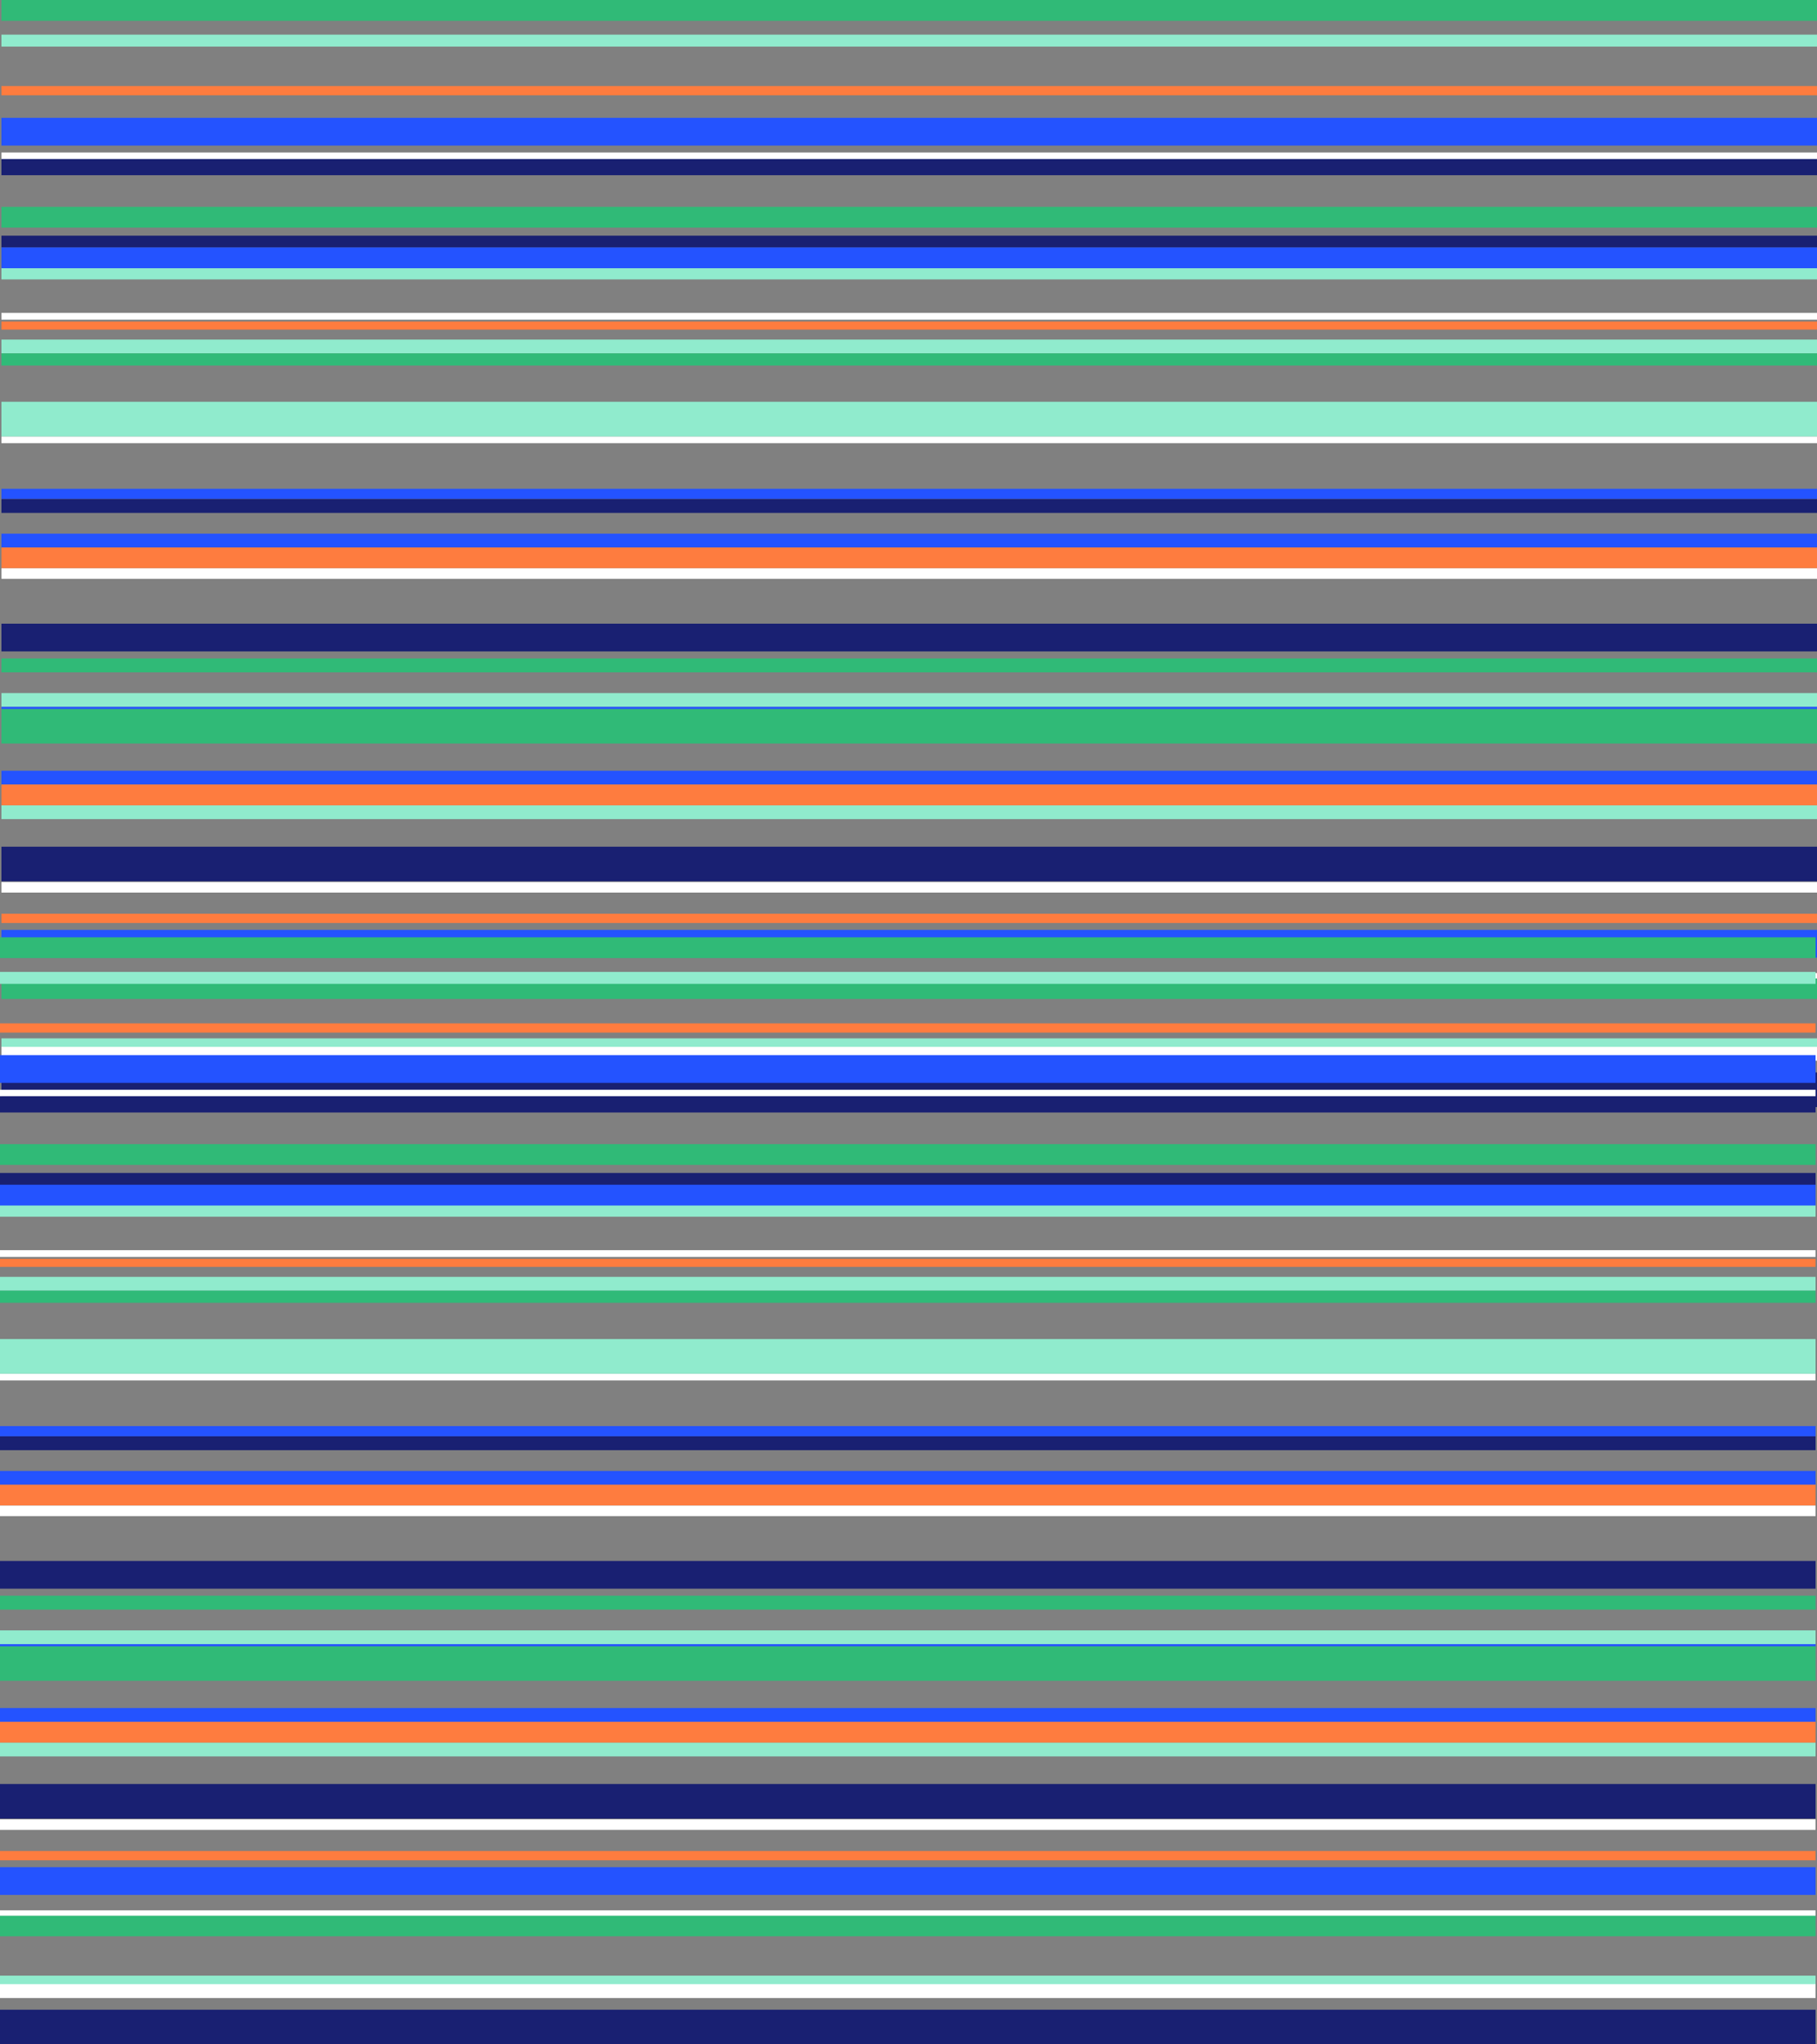 <svg xmlns="http://www.w3.org/2000/svg" width="1280" height="1440" viewBox="0 0 1280 1440">
  <rect x="0" y="0" width="1280" height="1440" fill="#808080" stroke="none"/>
  <g id="Vector_Smart_Object" data-name="Vector Smart Object" transform="translate(801 248.685)">
    <g id="Vector_Smart_Object-2" data-name="Vector Smart Object" transform="translate(-800 -248.685)">
      <rect id="Rectangle_4120" data-name="Rectangle 4120" width="1279" height="14.65" fill="#30ba77"/>
      <rect id="Rectangle_4229" data-name="Rectangle 4229" width="1279" height="14.65" transform="translate(0 689)" fill="#30ba77"/>
      <rect id="Rectangle_4121" data-name="Rectangle 4121" width="1279" height="8.4" transform="translate(0 24.4)" fill="#90ebcd"/>
      <rect id="Rectangle_4233" data-name="Rectangle 4233" width="1279" height="8.4" transform="translate(0 188.4)" fill="#90ebcd"/>
      <rect id="Rectangle_4228" data-name="Rectangle 4228" width="1279" height="6.4" transform="translate(0 731.4)" fill="#90ebcd"/>
      <rect id="Rectangle_4230" data-name="Rectangle 4230" width="1279" height="24.4" transform="translate(0 755.4)" fill="#192072"/>
      <rect id="Rectangle_4227" data-name="Rectangle 4227" width="1279" height="24.4" transform="translate(0 596.4)" fill="#192072"/>
      <rect id="Rectangle_4231" data-name="Rectangle 4231" width="1279" height="6.53" transform="translate(0 60.6)" fill="#fe7c3f"/>
      <rect id="Rectangle_4226" data-name="Rectangle 4226" width="1279" height="6.53" transform="translate(0 643.6)" fill="#fe7c3f"/>
      <rect id="Rectangle_4123" data-name="Rectangle 4123" width="1279" height="19.53" transform="translate(0 83)" fill="#2453ff"/>
      <rect id="Rectangle_4225" data-name="Rectangle 4225" width="1279" height="19.53" transform="translate(0 655)" fill="#2453ff"/>
      <rect id="Rectangle_4124" data-name="Rectangle 4124" width="1279" height="4.77" transform="translate(0 107.4)" fill="#fff"/>
      <rect id="Rectangle_4235" data-name="Rectangle 4235" width="1279" height="4.77" transform="translate(0 307.4)" fill="#fff"/>
      <rect id="Rectangle_4224" data-name="Rectangle 4224" width="1279" height="3.77" transform="translate(0 685.4)" fill="#fff"/>
      <rect id="Rectangle_4234" data-name="Rectangle 4234" width="1279" height="9.77" transform="translate(0 737.4)" fill="#fff"/>
      <rect id="Rectangle_4125" data-name="Rectangle 4125" width="1279" height="14.65" transform="translate(0 145.7)" fill="#30ba77"/>
      <rect id="Rectangle_4126" data-name="Rectangle 4126" width="1279" height="8.41" transform="translate(0 166)" fill="#192072"/>
      <rect id="Rectangle_4232" data-name="Rectangle 4232" width="1279" height="11.41" transform="translate(0 112)" fill="#192072"/>
      <rect id="Rectangle_4236" data-name="Rectangle 4236" width="1279" height="24.41" transform="translate(0 283)" fill="#90ebcd"/>
      <rect id="Rectangle_4127" data-name="Rectangle 4127" width="1279" height="14.64" transform="translate(0 174.3)" fill="#2453ff"/>
      <rect id="Rectangle_4128" data-name="Rectangle 4128" width="1279" height="5.65" transform="translate(0 226.5)" fill="#fe7c3f"/>
      <rect id="Rectangle_4129" data-name="Rectangle 4129" width="1279" height="9.77" transform="translate(0 239.2)" fill="#90ebcd"/>
      <rect id="Rectangle_4223" data-name="Rectangle 4223" width="1279" height="9.77" transform="translate(0 567.2)" fill="#90ebcd"/>
      <rect id="Rectangle_4130" data-name="Rectangle 4130" width="1279" height="8.59" transform="translate(0 248.9)" fill="#30ba78"/>
      <rect id="Rectangle_4131" data-name="Rectangle 4131" width="1279" height="7.17" transform="translate(0 344.3)" fill="#2453ff"/>
      <rect id="Rectangle_4132" data-name="Rectangle 4132" width="1279" height="9.77" transform="translate(0 351.5)" fill="#192072"/>
      <rect id="Rectangle_4133" data-name="Rectangle 4133" width="1279" height="9.77" transform="translate(0 375.9)" fill="#2453ff"/>
      <rect id="Rectangle_4222" data-name="Rectangle 4222" width="1279" height="9.77" transform="translate(0 542.9)" fill="#2453ff"/>
      <rect id="Rectangle_4134" data-name="Rectangle 4134" width="1279" height="14.64" transform="translate(0 385.6)" fill="#fe7c3f"/>
      <rect id="Rectangle_4221" data-name="Rectangle 4221" width="1279" height="14.64" transform="translate(0 552.6)" fill="#fe7c3f"/>
      <rect id="Rectangle_4135" data-name="Rectangle 4135" width="1279" height="7.41" transform="translate(0 400.3)" fill="#fff"/>
      <rect id="Rectangle_4237" data-name="Rectangle 4237" width="1279" height="7.41" transform="translate(0 621.3)" fill="#fff"/>
      <rect id="Rectangle_4220" data-name="Rectangle 4220" width="1279" height="24.41" transform="translate(0 499.3)" fill="#30ba77"/>
      <rect id="Rectangle_4136" data-name="Rectangle 4136" width="1279" height="19.53" transform="translate(0 439.3)" fill="#192072"/>
      <rect id="Rectangle_4137" data-name="Rectangle 4137" width="1279" height="9.77" transform="translate(0 463.8)" fill="#30ba77"/>
      <rect id="Rectangle_4138" data-name="Rectangle 4138" width="1279" height="9.77" transform="translate(0 488.2)" fill="#90ebcd"/>
      <rect id="Rectangle_4139" data-name="Rectangle 4139" width="1279" height="1.47" transform="translate(0 497.9)" fill="#2453ff"/>
      <rect id="Rectangle_4238" data-name="Rectangle 4238" width="1279" height="4.77" transform="translate(0 220.4)" fill="#fff"/>
    </g>
    <g id="Vector_Smart_Object-3" data-name="Vector Smart Object" transform="translate(-801 411.515)">
      <rect id="Rectangle_4120-2" data-name="Rectangle 4120" width="1279" height="14.65" fill="#30ba77"/>
      <rect id="Rectangle_4229-2" data-name="Rectangle 4229" width="1279" height="14.65" transform="translate(0 689)" fill="#30ba77"/>
      <rect id="Rectangle_4121-2" data-name="Rectangle 4121" width="1279" height="8.4" transform="translate(0 24.4)" fill="#90ebcd"/>
      <rect id="Rectangle_4233-2" data-name="Rectangle 4233" width="1279" height="8.4" transform="translate(0 188.4)" fill="#90ebcd"/>
      <rect id="Rectangle_4228-2" data-name="Rectangle 4228" width="1279" height="6.4" transform="translate(0 731.4)" fill="#90ebcd"/>
      <rect id="Rectangle_4230-2" data-name="Rectangle 4230" width="1279" height="24.4" transform="translate(0 755.4)" fill="#192072"/>
      <rect id="Rectangle_4227-2" data-name="Rectangle 4227" width="1279" height="24.4" transform="translate(0 596.4)" fill="#192072"/>
      <rect id="Rectangle_4231-2" data-name="Rectangle 4231" width="1279" height="6.53" transform="translate(0 60.6)" fill="#fe7c3f"/>
      <rect id="Rectangle_4226-2" data-name="Rectangle 4226" width="1279" height="6.53" transform="translate(0 643.6)" fill="#fe7c3f"/>
      <rect id="Rectangle_4123-2" data-name="Rectangle 4123" width="1279" height="19.53" transform="translate(0 83)" fill="#2453ff"/>
      <rect id="Rectangle_4225-2" data-name="Rectangle 4225" width="1279" height="19.53" transform="translate(0 655)" fill="#2453ff"/>
      <rect id="Rectangle_4124-2" data-name="Rectangle 4124" width="1279" height="4.77" transform="translate(0 107.4)" fill="#fff"/>
      <rect id="Rectangle_4235-2" data-name="Rectangle 4235" width="1279" height="4.77" transform="translate(0 307.4)" fill="#fff"/>
      <rect id="Rectangle_4224-2" data-name="Rectangle 4224" width="1279" height="3.77" transform="translate(0 685.4)" fill="#fff"/>
      <rect id="Rectangle_4234-2" data-name="Rectangle 4234" width="1279" height="9.77" transform="translate(0 737.4)" fill="#fff"/>
      <rect id="Rectangle_4125-2" data-name="Rectangle 4125" width="1279" height="14.65" transform="translate(0 145.7)" fill="#30ba77"/>
      <rect id="Rectangle_4126-2" data-name="Rectangle 4126" width="1279" height="8.41" transform="translate(0 166)" fill="#192072"/>
      <rect id="Rectangle_4232-2" data-name="Rectangle 4232" width="1279" height="11.41" transform="translate(0 112)" fill="#192072"/>
      <rect id="Rectangle_4236-2" data-name="Rectangle 4236" width="1279" height="24.41" transform="translate(0 283)" fill="#90ebcd"/>
      <rect id="Rectangle_4127-2" data-name="Rectangle 4127" width="1279" height="14.64" transform="translate(0 174.3)" fill="#2453ff"/>
      <rect id="Rectangle_4128-2" data-name="Rectangle 4128" width="1279" height="5.65" transform="translate(0 226.5)" fill="#fe7c3f"/>
      <rect id="Rectangle_4129-2" data-name="Rectangle 4129" width="1279" height="9.77" transform="translate(0 239.2)" fill="#90ebcd"/>
      <rect id="Rectangle_4223-2" data-name="Rectangle 4223" width="1279" height="9.77" transform="translate(0 567.2)" fill="#90ebcd"/>
      <rect id="Rectangle_4130-2" data-name="Rectangle 4130" width="1279" height="8.59" transform="translate(0 248.9)" fill="#30ba78"/>
      <rect id="Rectangle_4131-2" data-name="Rectangle 4131" width="1279" height="7.17" transform="translate(0 344.3)" fill="#2453ff"/>
      <rect id="Rectangle_4132-2" data-name="Rectangle 4132" width="1279" height="9.77" transform="translate(0 351.5)" fill="#192072"/>
      <rect id="Rectangle_4133-2" data-name="Rectangle 4133" width="1279" height="9.77" transform="translate(0 375.9)" fill="#2453ff"/>
      <rect id="Rectangle_4222-2" data-name="Rectangle 4222" width="1279" height="9.77" transform="translate(0 542.9)" fill="#2453ff"/>
      <rect id="Rectangle_4134-2" data-name="Rectangle 4134" width="1279" height="14.64" transform="translate(0 385.6)" fill="#fe7c3f"/>
      <rect id="Rectangle_4221-2" data-name="Rectangle 4221" width="1279" height="14.64" transform="translate(0 552.6)" fill="#fe7c3f"/>
      <rect id="Rectangle_4135-2" data-name="Rectangle 4135" width="1279" height="7.41" transform="translate(0 400.3)" fill="#fff"/>
      <rect id="Rectangle_4237-2" data-name="Rectangle 4237" width="1279" height="7.41" transform="translate(0 621.3)" fill="#fff"/>
      <rect id="Rectangle_4220-2" data-name="Rectangle 4220" width="1279" height="24.41" transform="translate(0 499.3)" fill="#30ba77"/>
      <rect id="Rectangle_4136-2" data-name="Rectangle 4136" width="1279" height="19.53" transform="translate(0 439.3)" fill="#192072"/>
      <rect id="Rectangle_4137-2" data-name="Rectangle 4137" width="1279" height="9.77" transform="translate(0 463.8)" fill="#30ba77"/>
      <rect id="Rectangle_4138-2" data-name="Rectangle 4138" width="1279" height="9.77" transform="translate(0 488.2)" fill="#90ebcd"/>
      <rect id="Rectangle_4139-2" data-name="Rectangle 4139" width="1279" height="1.47" transform="translate(0 497.9)" fill="#2453ff"/>
      <rect id="Rectangle_4238-2" data-name="Rectangle 4238" width="1279" height="4.77" transform="translate(0 220.4)" fill="#fff"/>
    </g>
  </g>
</svg>
